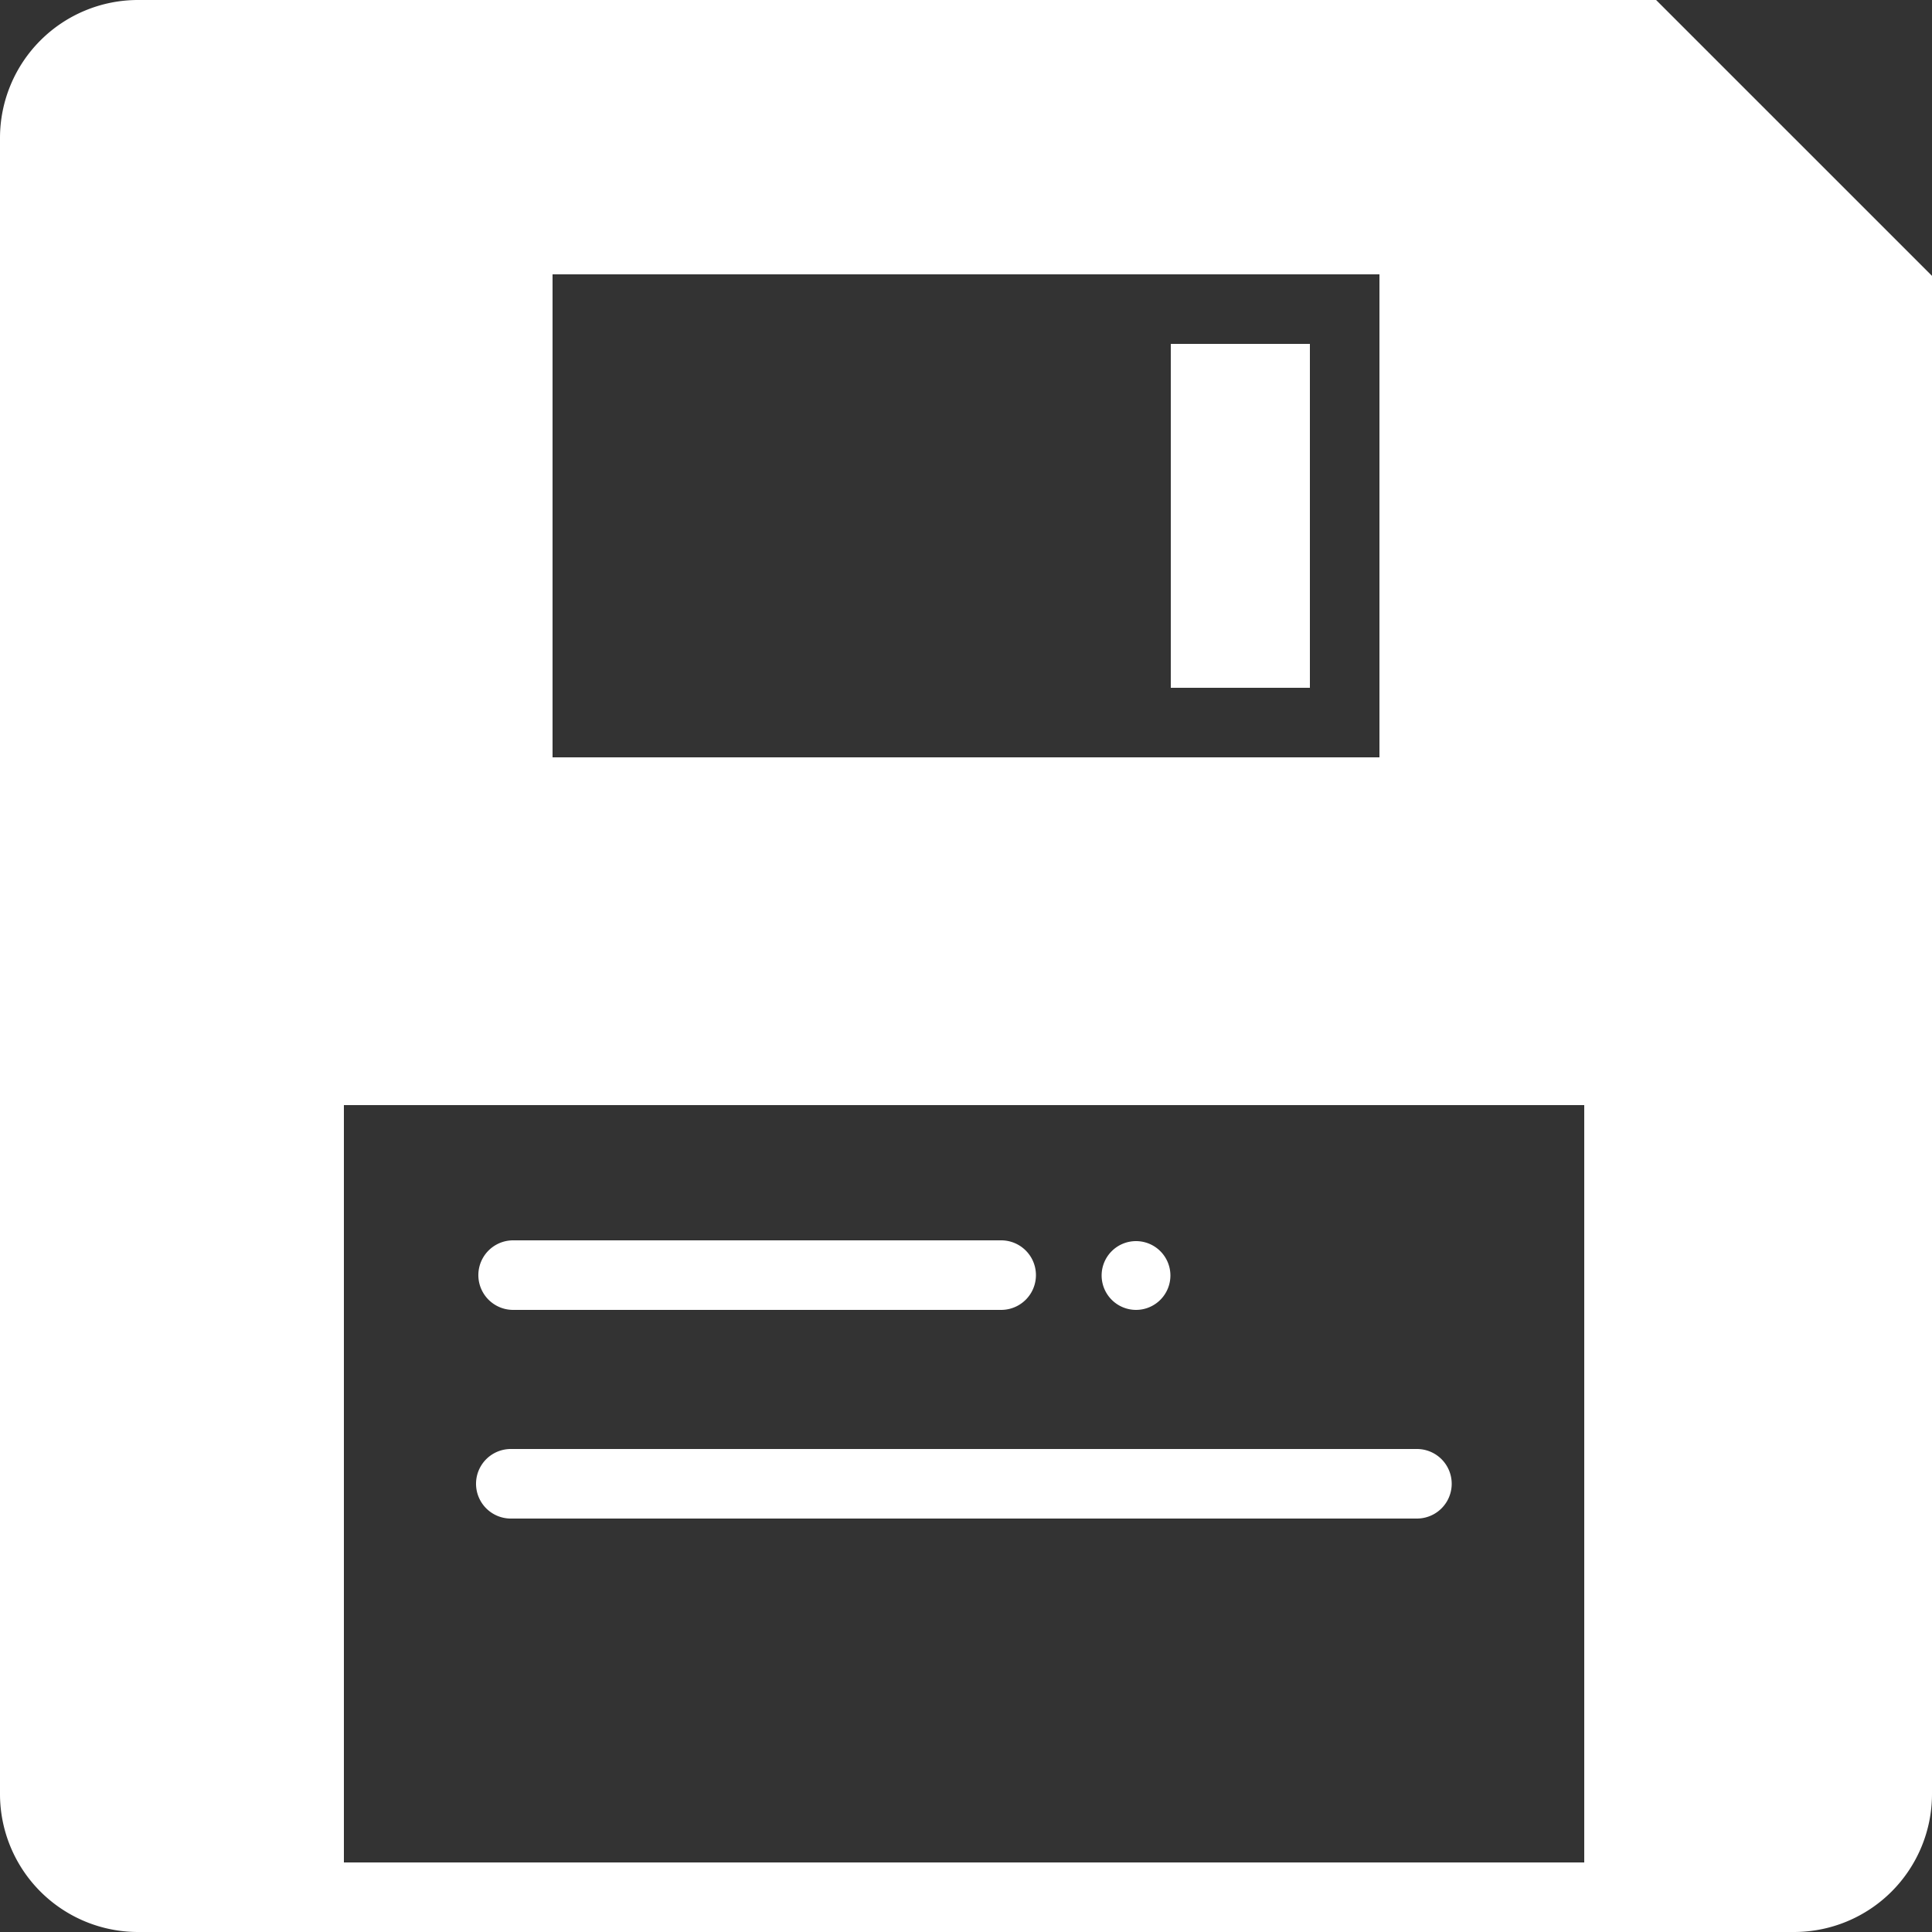 <svg xmlns="http://www.w3.org/2000/svg" viewBox="2066 -258 25 25">
  <rect x="2066" y="-258" width="25" height="25" fill="#333333" stroke="none"/>
  <defs>
    <style>
      .cls-1 {
        fill: #fff;
      }
    </style>
  </defs>
  <g id="_x37_85-floppy-disk-selected_x40_2x.png_2_" transform="translate(2066 -258)">
    <g id="Group_13" data-name="Group 13">
      <path id="Path_17" data-name="Path 17" class="cls-1" d="M15.15,8.9h1.8V4.45h-1.8ZM14.7,16.95a.445.445,0,1,0-.445-.445A.446.446,0,0,0,14.7,16.95Zm-8.07,0H12.95a.45.45,0,1,0,.01-.9H6.645a.45.45,0,1,0-.01.9Zm-.03,2.7H18.33a.45.45,0,1,0,.01-.9H6.615a.45.45,0,1,0-.01.9ZM21.43,0H1.785A1.786,1.786,0,0,0,0,1.785v21.43A1.786,1.786,0,0,0,1.785,25h21.43A1.786,1.786,0,0,0,25,23.215V3.57ZM7.15,3.55h10.7V9.8H7.15ZM20.5,24.1H4.45V14.3H20.5Z"/>
    </g>
  </g>
</svg>
